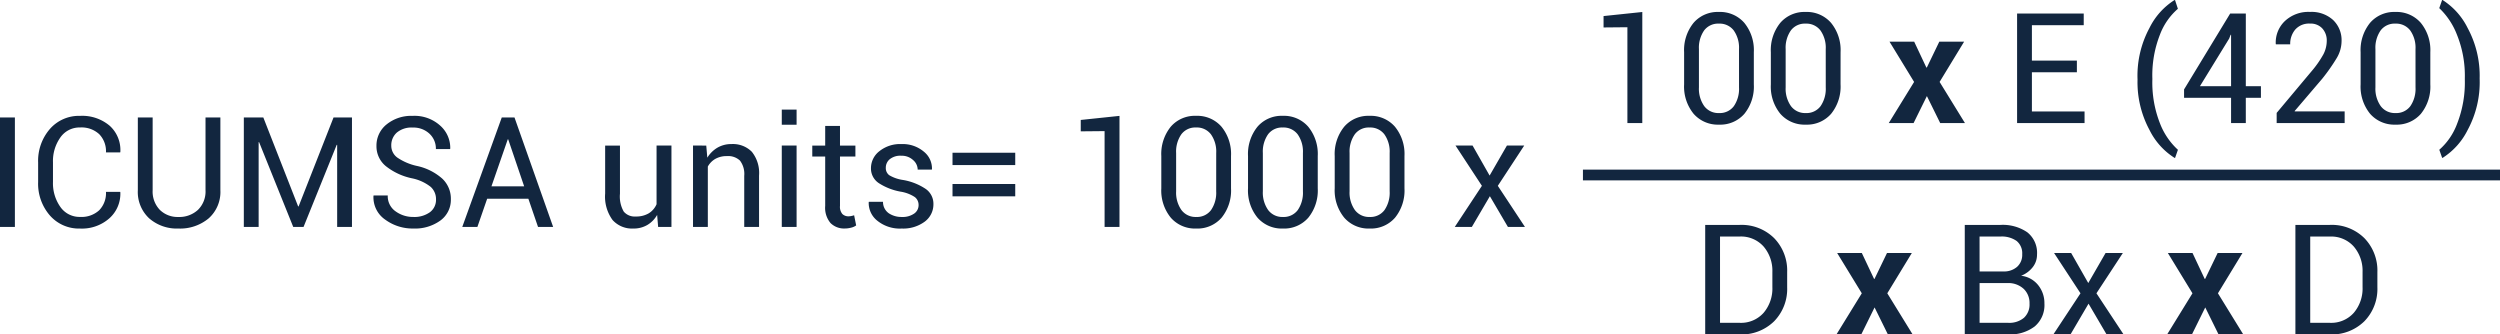 <svg xmlns="http://www.w3.org/2000/svg" width="329.056" height="44.016" viewBox="0 0 329.056 44.016">
  <g id="Grupo_144149" data-name="Grupo 144149" transform="translate(5991.378 2512.35)">
    <path id="Trazado_159294" data-name="Trazado 159294" d="M-209.418-17.31h-1.96V-31.724h1.96Zm13.86-4.613.02.059a4.33,4.33,0,0,1-1.426,3.4,5.448,5.448,0,0,1-3.871,1.366,5.083,5.083,0,0,1-3.985-1.732,6.371,6.371,0,0,1-1.539-4.4v-2.564a6.39,6.39,0,0,1,1.539-4.4,5.077,5.077,0,0,1,3.985-1.737,5.6,5.6,0,0,1,3.891,1.3,4.3,4.3,0,0,1,1.406,3.45l-.02.059h-1.871a3.217,3.217,0,0,0-.891-2.4,3.423,3.423,0,0,0-2.515-.881,3.071,3.071,0,0,0-2.6,1.317,5.357,5.357,0,0,0-.97,3.267v2.584a5.39,5.39,0,0,0,.97,3.287,3.071,3.071,0,0,0,2.6,1.317,3.434,3.434,0,0,0,2.515-.876,3.24,3.24,0,0,0,.891-2.421Zm13.187-9.8v9.573a4.649,4.649,0,0,1-1.544,3.712A5.864,5.864,0,0,1-187.9-17.1a5.533,5.533,0,0,1-3.841-1.341,4.727,4.727,0,0,1-1.495-3.707v-9.573h1.95v9.573a3.478,3.478,0,0,0,.945,2.589,3.321,3.321,0,0,0,2.44.936,3.612,3.612,0,0,0,2.579-.936,3.381,3.381,0,0,0,.995-2.589v-9.573Zm10.236,11.712h.059l4.6-11.712h2.425V-17.31H-167v-10.8l-.059-.01-4.366,10.811h-1.356l-4.495-11.167-.059.01V-17.31h-1.95V-31.724h2.564Zm18.146-.931a2.169,2.169,0,0,0-.7-1.643,5.854,5.854,0,0,0-2.475-1.129,8.242,8.242,0,0,1-3.43-1.6,3.364,3.364,0,0,1-1.233-2.663A3.554,3.554,0,0,1-160.5-30.8a5.133,5.133,0,0,1,3.445-1.129,5.032,5.032,0,0,1,3.628,1.292,3.913,3.913,0,0,1,1.312,3.015l-.03.059h-1.861a2.661,2.661,0,0,0-.856-2.029,3.08,3.08,0,0,0-2.193-.8,3,3,0,0,0-2.094.663,2.223,2.223,0,0,0-.728,1.723,1.924,1.924,0,0,0,.8,1.569,7.35,7.35,0,0,0,2.589,1.1,7.349,7.349,0,0,1,3.316,1.663,3.62,3.62,0,0,1,1.138,2.713,3.367,3.367,0,0,1-1.371,2.8,5.691,5.691,0,0,1-3.579,1.059,6.087,6.087,0,0,1-3.688-1.168,3.561,3.561,0,0,1-1.549-3.128l.02-.059h1.861a2.423,2.423,0,0,0,1.03,2.094,3.9,3.9,0,0,0,2.326.738,3.5,3.5,0,0,0,2.193-.624A2.026,2.026,0,0,0-153.989-20.943Zm12.157-.079h-5.425l-1.287,3.712h-1.99l5.2-14.414h1.673l5.089,14.414h-1.99Zm-4.861-1.633h4.306l-2.1-6.187h-.059Zm21.809,3.762a3.628,3.628,0,0,1-1.3,1.327,3.548,3.548,0,0,1-1.831.465,3.441,3.441,0,0,1-2.732-1.119,5.194,5.194,0,0,1-.98-3.485v-6.316h1.95v6.336a3.988,3.988,0,0,0,.5,2.356,1.877,1.877,0,0,0,1.574.643,3.208,3.208,0,0,0,1.718-.421,2.632,2.632,0,0,0,1.025-1.193v-7.722H-123V-17.31h-1.752Zm6.465-9.128.139,1.594a3.889,3.889,0,0,1,1.341-1.322,3.579,3.579,0,0,1,1.836-.47,3.5,3.5,0,0,1,2.683,1.015,4.455,4.455,0,0,1,.95,3.133v6.762h-1.95v-6.722a2.9,2.9,0,0,0-.559-2.01,2.241,2.241,0,0,0-1.708-.594,3.023,3.023,0,0,0-1.53.361,2.626,2.626,0,0,0-.995,1.015v7.95h-1.95V-28.022Zm11.89,10.712h-1.95V-28.022h1.95Zm0-13.454h-1.95v-1.99h1.95Zm5.712.158v2.584h2.029v1.445h-2.029v6.5a1.456,1.456,0,0,0,.312,1.059,1.127,1.127,0,0,0,.827.307,1.811,1.811,0,0,0,.376-.045,2.79,2.79,0,0,0,.346-.094l.267,1.336a1.723,1.723,0,0,1-.643.292,3.247,3.247,0,0,1-.841.114,2.526,2.526,0,0,1-1.891-.718,3.117,3.117,0,0,1-.7-2.252v-6.5h-1.7v-1.445h1.7v-2.584Zm10.345,10.415a1.3,1.3,0,0,0-.49-1.049,4.73,4.73,0,0,0-1.856-.713,7.788,7.788,0,0,1-2.906-1.138,2.3,2.3,0,0,1-1.015-1.96,2.825,2.825,0,0,1,1.114-2.237,4.35,4.35,0,0,1,2.886-.931,4.311,4.311,0,0,1,2.95.99,2.837,2.837,0,0,1,1.079,2.307l-.02.059H-90.59a1.687,1.687,0,0,0-.609-1.257,2.176,2.176,0,0,0-1.539-.564,2.219,2.219,0,0,0-1.539.465,1.452,1.452,0,0,0-.51,1.109,1.175,1.175,0,0,0,.441.98,4.876,4.876,0,0,0,1.817.634,7.677,7.677,0,0,1,2.99,1.178,2.372,2.372,0,0,1,1.02,1.99A2.82,2.82,0,0,1-89.674-18a4.757,4.757,0,0,1-3.015.9,4.708,4.708,0,0,1-3.227-1.039,2.966,2.966,0,0,1-1.119-2.425l.02-.059h1.861a1.8,1.8,0,0,0,.772,1.52,2.988,2.988,0,0,0,1.693.48,2.667,2.667,0,0,0,1.629-.441A1.347,1.347,0,0,0-90.471-20.191Zm12.721-5.267h-8.256v-1.624h8.256Zm0,4.118h-8.256v-1.624h8.256Zm13.721,4.029h-1.96V-29.923l-3.138.03v-1.5l5.1-.535ZM-49.347-22.4a5.688,5.688,0,0,1-1.242,3.871A4.208,4.208,0,0,1-53.931-17.1a4.226,4.226,0,0,1-3.341-1.426A5.659,5.659,0,0,1-58.524-22.4v-4.237A5.7,5.7,0,0,1-57.282-30.5a4.183,4.183,0,0,1,3.331-1.435A4.224,4.224,0,0,1-50.6-30.5a5.667,5.667,0,0,1,1.252,3.861Zm-1.95-4.643A3.932,3.932,0,0,0-51.99-29.5a2.329,2.329,0,0,0-1.96-.9,2.291,2.291,0,0,0-1.94.9,3.973,3.973,0,0,0-.683,2.455V-22a3.956,3.956,0,0,0,.7,2.465,2.312,2.312,0,0,0,1.945.911,2.3,2.3,0,0,0,1.95-.906A4.013,4.013,0,0,0-51.3-22ZM-37.933-22.4a5.688,5.688,0,0,1-1.242,3.871A4.208,4.208,0,0,1-42.516-17.1a4.226,4.226,0,0,1-3.341-1.426A5.659,5.659,0,0,1-47.11-22.4v-4.237A5.7,5.7,0,0,1-45.867-30.5a4.183,4.183,0,0,1,3.331-1.435A4.224,4.224,0,0,1-39.185-30.5a5.667,5.667,0,0,1,1.252,3.861Zm-1.95-4.643a3.932,3.932,0,0,0-.693-2.455,2.329,2.329,0,0,0-1.96-.9,2.291,2.291,0,0,0-1.94.9,3.973,3.973,0,0,0-.683,2.455V-22a3.956,3.956,0,0,0,.7,2.465,2.312,2.312,0,0,0,1.945.911,2.3,2.3,0,0,0,1.95-.906A4.013,4.013,0,0,0-39.883-22ZM-26.518-22.4a5.688,5.688,0,0,1-1.242,3.871A4.208,4.208,0,0,1-31.1-17.1a4.226,4.226,0,0,1-3.341-1.426A5.659,5.659,0,0,1-35.7-22.4v-4.237A5.7,5.7,0,0,1-34.453-30.5a4.183,4.183,0,0,1,3.331-1.435A4.224,4.224,0,0,1-27.77-30.5a5.667,5.667,0,0,1,1.252,3.861Zm-1.95-4.643a3.932,3.932,0,0,0-.693-2.455,2.329,2.329,0,0,0-1.96-.9,2.291,2.291,0,0,0-1.94.9,3.973,3.973,0,0,0-.683,2.455V-22a3.956,3.956,0,0,0,.7,2.465,2.312,2.312,0,0,0,1.945.911,2.3,2.3,0,0,0,1.95-.906A4.013,4.013,0,0,0-28.468-22Zm13.157,2.97,2.277-3.95h2.277l-3.475,5.3,3.574,5.415H-12.9l-2.376-4.049-2.376,4.049H-19.9l3.574-5.415-3.475-5.3h2.247Z" transform="translate(-5780 -2465.169)" fill="#12263f"/>
    <path id="Trazado_159295" data-name="Trazado 159295" d="M-116.647-18.153h-1.96V-30.766l-3.138.03v-1.5l5.1-.535Zm14.681-5.089a5.688,5.688,0,0,1-1.242,3.871,4.208,4.208,0,0,1-3.341,1.426,4.226,4.226,0,0,1-3.341-1.426,5.659,5.659,0,0,1-1.252-3.871v-4.237A5.7,5.7,0,0,1-109.9-31.34a4.183,4.183,0,0,1,3.331-1.435,4.224,4.224,0,0,1,3.351,1.435,5.667,5.667,0,0,1,1.252,3.861Zm-1.95-4.643a3.932,3.932,0,0,0-.693-2.455,2.329,2.329,0,0,0-1.96-.9,2.291,2.291,0,0,0-1.94.9,3.973,3.973,0,0,0-.683,2.455v5.039a3.955,3.955,0,0,0,.7,2.465,2.312,2.312,0,0,0,1.945.911,2.3,2.3,0,0,0,1.95-.906,4.013,4.013,0,0,0,.683-2.47Zm13.365,4.643a5.688,5.688,0,0,1-1.242,3.871,4.208,4.208,0,0,1-3.341,1.426,4.226,4.226,0,0,1-3.341-1.426,5.659,5.659,0,0,1-1.252-3.871v-4.237a5.7,5.7,0,0,1,1.242-3.861,4.183,4.183,0,0,1,3.331-1.435A4.224,4.224,0,0,1-91.8-31.34a5.667,5.667,0,0,1,1.252,3.861Zm-1.95-4.643a3.932,3.932,0,0,0-.693-2.455,2.329,2.329,0,0,0-1.96-.9,2.291,2.291,0,0,0-1.94.9,3.973,3.973,0,0,0-.683,2.455v5.039a3.955,3.955,0,0,0,.7,2.465,2.312,2.312,0,0,0,1.945.911,2.3,2.3,0,0,0,1.95-.906,4.013,4.013,0,0,0,.683-2.47Zm13.246,2.425h.059l1.643-3.406h3.267l-3.227,5.3,3.336,5.415h-3.257l-1.752-3.554-1.752,3.554h-3.267l3.336-5.415-3.237-5.3h3.247Zm19.81.624h-5.92v5.158h6.93v1.525h-8.88V-32.568h8.771v1.534h-6.821v4.663h5.92Zm7.979.832a13.252,13.252,0,0,1,1.574-6.663,9.111,9.111,0,0,1,3.307-3.683l.059.01.376,1.148a8.446,8.446,0,0,0-2.361,3.4,14.624,14.624,0,0,0-1,5.772v.129a14.688,14.688,0,0,0,1,5.772,9.187,9.187,0,0,0,2.366,3.485l-.376,1.069h-.059a9.115,9.115,0,0,1-3.307-3.678,13.245,13.245,0,0,1-1.574-6.668Zm14.256,1h1.99v1.525h-1.99v3.326h-1.94V-21.48h-6.187v-1.1l6.069-9.989h2.059Zm-6.039,0h4.1v-6.762l-.059-.01-.188.495ZM-24.2-18.153h-8.949V-19.49l4.524-5.4a13.592,13.592,0,0,0,1.638-2.331,3.891,3.891,0,0,0,.431-1.747,2.333,2.333,0,0,0-.584-1.638,2.077,2.077,0,0,0-1.614-.639,2.417,2.417,0,0,0-1.945.782,2.9,2.9,0,0,0-.668,1.95h-1.881l-.02-.059a3.888,3.888,0,0,1,1.178-2.985,4.518,4.518,0,0,1,3.336-1.223,4.2,4.2,0,0,1,3.039,1.069,3.667,3.667,0,0,1,1.109,2.762,4.405,4.405,0,0,1-.629,2.227,24.852,24.852,0,0,1-1.916,2.732l-3.633,4.257.02.049H-24.2Zm11.276-5.089a5.688,5.688,0,0,1-1.242,3.871,4.208,4.208,0,0,1-3.341,1.426,4.226,4.226,0,0,1-3.341-1.426A5.659,5.659,0,0,1-22.1-23.242v-4.237a5.7,5.7,0,0,1,1.242-3.861,4.183,4.183,0,0,1,3.331-1.435,4.224,4.224,0,0,1,3.351,1.435,5.667,5.667,0,0,1,1.252,3.861Zm-1.95-4.643a3.932,3.932,0,0,0-.693-2.455,2.329,2.329,0,0,0-1.96-.9,2.291,2.291,0,0,0-1.94.9,3.973,3.973,0,0,0-.683,2.455v5.039a3.955,3.955,0,0,0,.7,2.465,2.312,2.312,0,0,0,1.945.911,2.3,2.3,0,0,0,1.95-.906,4.013,4.013,0,0,0,.683-2.47Zm8.445,3.97a13.212,13.212,0,0,1-1.579,6.668,9.179,9.179,0,0,1-3.3,3.678h-.059l-.376-1.069A8.431,8.431,0,0,0-9.4-18.059,14.888,14.888,0,0,0-8.383-23.9v-.129A14.388,14.388,0,0,0-9.427-29.8a9.545,9.545,0,0,0-2.322-3.48l.376-1.069h.059a9.175,9.175,0,0,1,3.3,3.683A13.218,13.218,0,0,1-6.432-24Z" transform="translate(-5658.569 -2478)" fill="#12263f"/>
    <path id="Trazado_159296" data-name="Trazado 159296" d="M-93.37-16.156V-30.57h4.534A6.1,6.1,0,0,1-84.3-28.833a6.113,6.113,0,0,1,1.718,4.49v1.97a6.093,6.093,0,0,1-1.718,4.49,6.117,6.117,0,0,1-4.539,1.728Zm1.95-12.88v11.355h2.584A3.975,3.975,0,0,0-85.682-19a4.936,4.936,0,0,0,1.153-3.376v-1.99a4.907,4.907,0,0,0-1.153-3.356,3.975,3.975,0,0,0-3.153-1.317Zm20.275,5.574h.059l1.643-3.406h3.267l-3.227,5.3,3.336,5.415h-3.257l-1.752-3.554-1.752,3.554h-3.267l3.336-5.415L-76-26.868h3.247Zm11.939,7.306V-30.57h4.7a5.7,5.7,0,0,1,3.534.975,3.449,3.449,0,0,1,1.277,2.925A2.645,2.645,0,0,1-50.266-25a3.6,3.6,0,0,1-1.525,1.124,3.353,3.353,0,0,1,2.242,1.228,3.757,3.757,0,0,1,.827,2.425A3.668,3.668,0,0,1-50.008-17.2a5.371,5.371,0,0,1-3.485,1.044Zm1.95-6.762v5.237h3.762a3.009,3.009,0,0,0,2.074-.658,2.371,2.371,0,0,0,.738-1.866,2.573,2.573,0,0,0-.752-1.93,2.958,2.958,0,0,0-2.029-.782h-3.792Zm0-1.525H-54.1a2.59,2.59,0,0,0,1.772-.6,2.1,2.1,0,0,0,.683-1.668,2.085,2.085,0,0,0-.738-1.747,3.376,3.376,0,0,0-2.124-.579h-2.752Zm14.305,1.525,2.277-3.95H-38.4l-3.475,5.3,3.574,5.415h-2.237l-2.376-4.049-2.376,4.049h-2.257l3.574-5.415-3.475-5.3H-45.2Zm15.325-.544h.059l1.643-3.406h3.267l-3.227,5.3,3.336,5.415H-25.8l-1.752-3.554-1.752,3.554h-3.267l3.336-5.415-3.237-5.3h3.247Zm11.939,7.306V-30.57h4.534a6.1,6.1,0,0,1,4.539,1.737,6.113,6.113,0,0,1,1.718,4.49v1.97a6.093,6.093,0,0,1-1.718,4.49,6.117,6.117,0,0,1-4.539,1.728Zm1.95-12.88v11.355h2.584A3.975,3.975,0,0,0-8-19a4.936,4.936,0,0,0,1.153-3.376v-1.99A4.907,4.907,0,0,0-8-27.719a3.975,3.975,0,0,0-3.153-1.317Z" transform="translate(-5673.565 -2452.178)" fill="#12263f"/>
    <path id="Línea_941" data-name="Línea 941" d="M120.706-.085H0V-1.5H120.706Z" transform="translate(-5783.028 -2488.524)" fill="#12263f"/>
  </g>
</svg>
